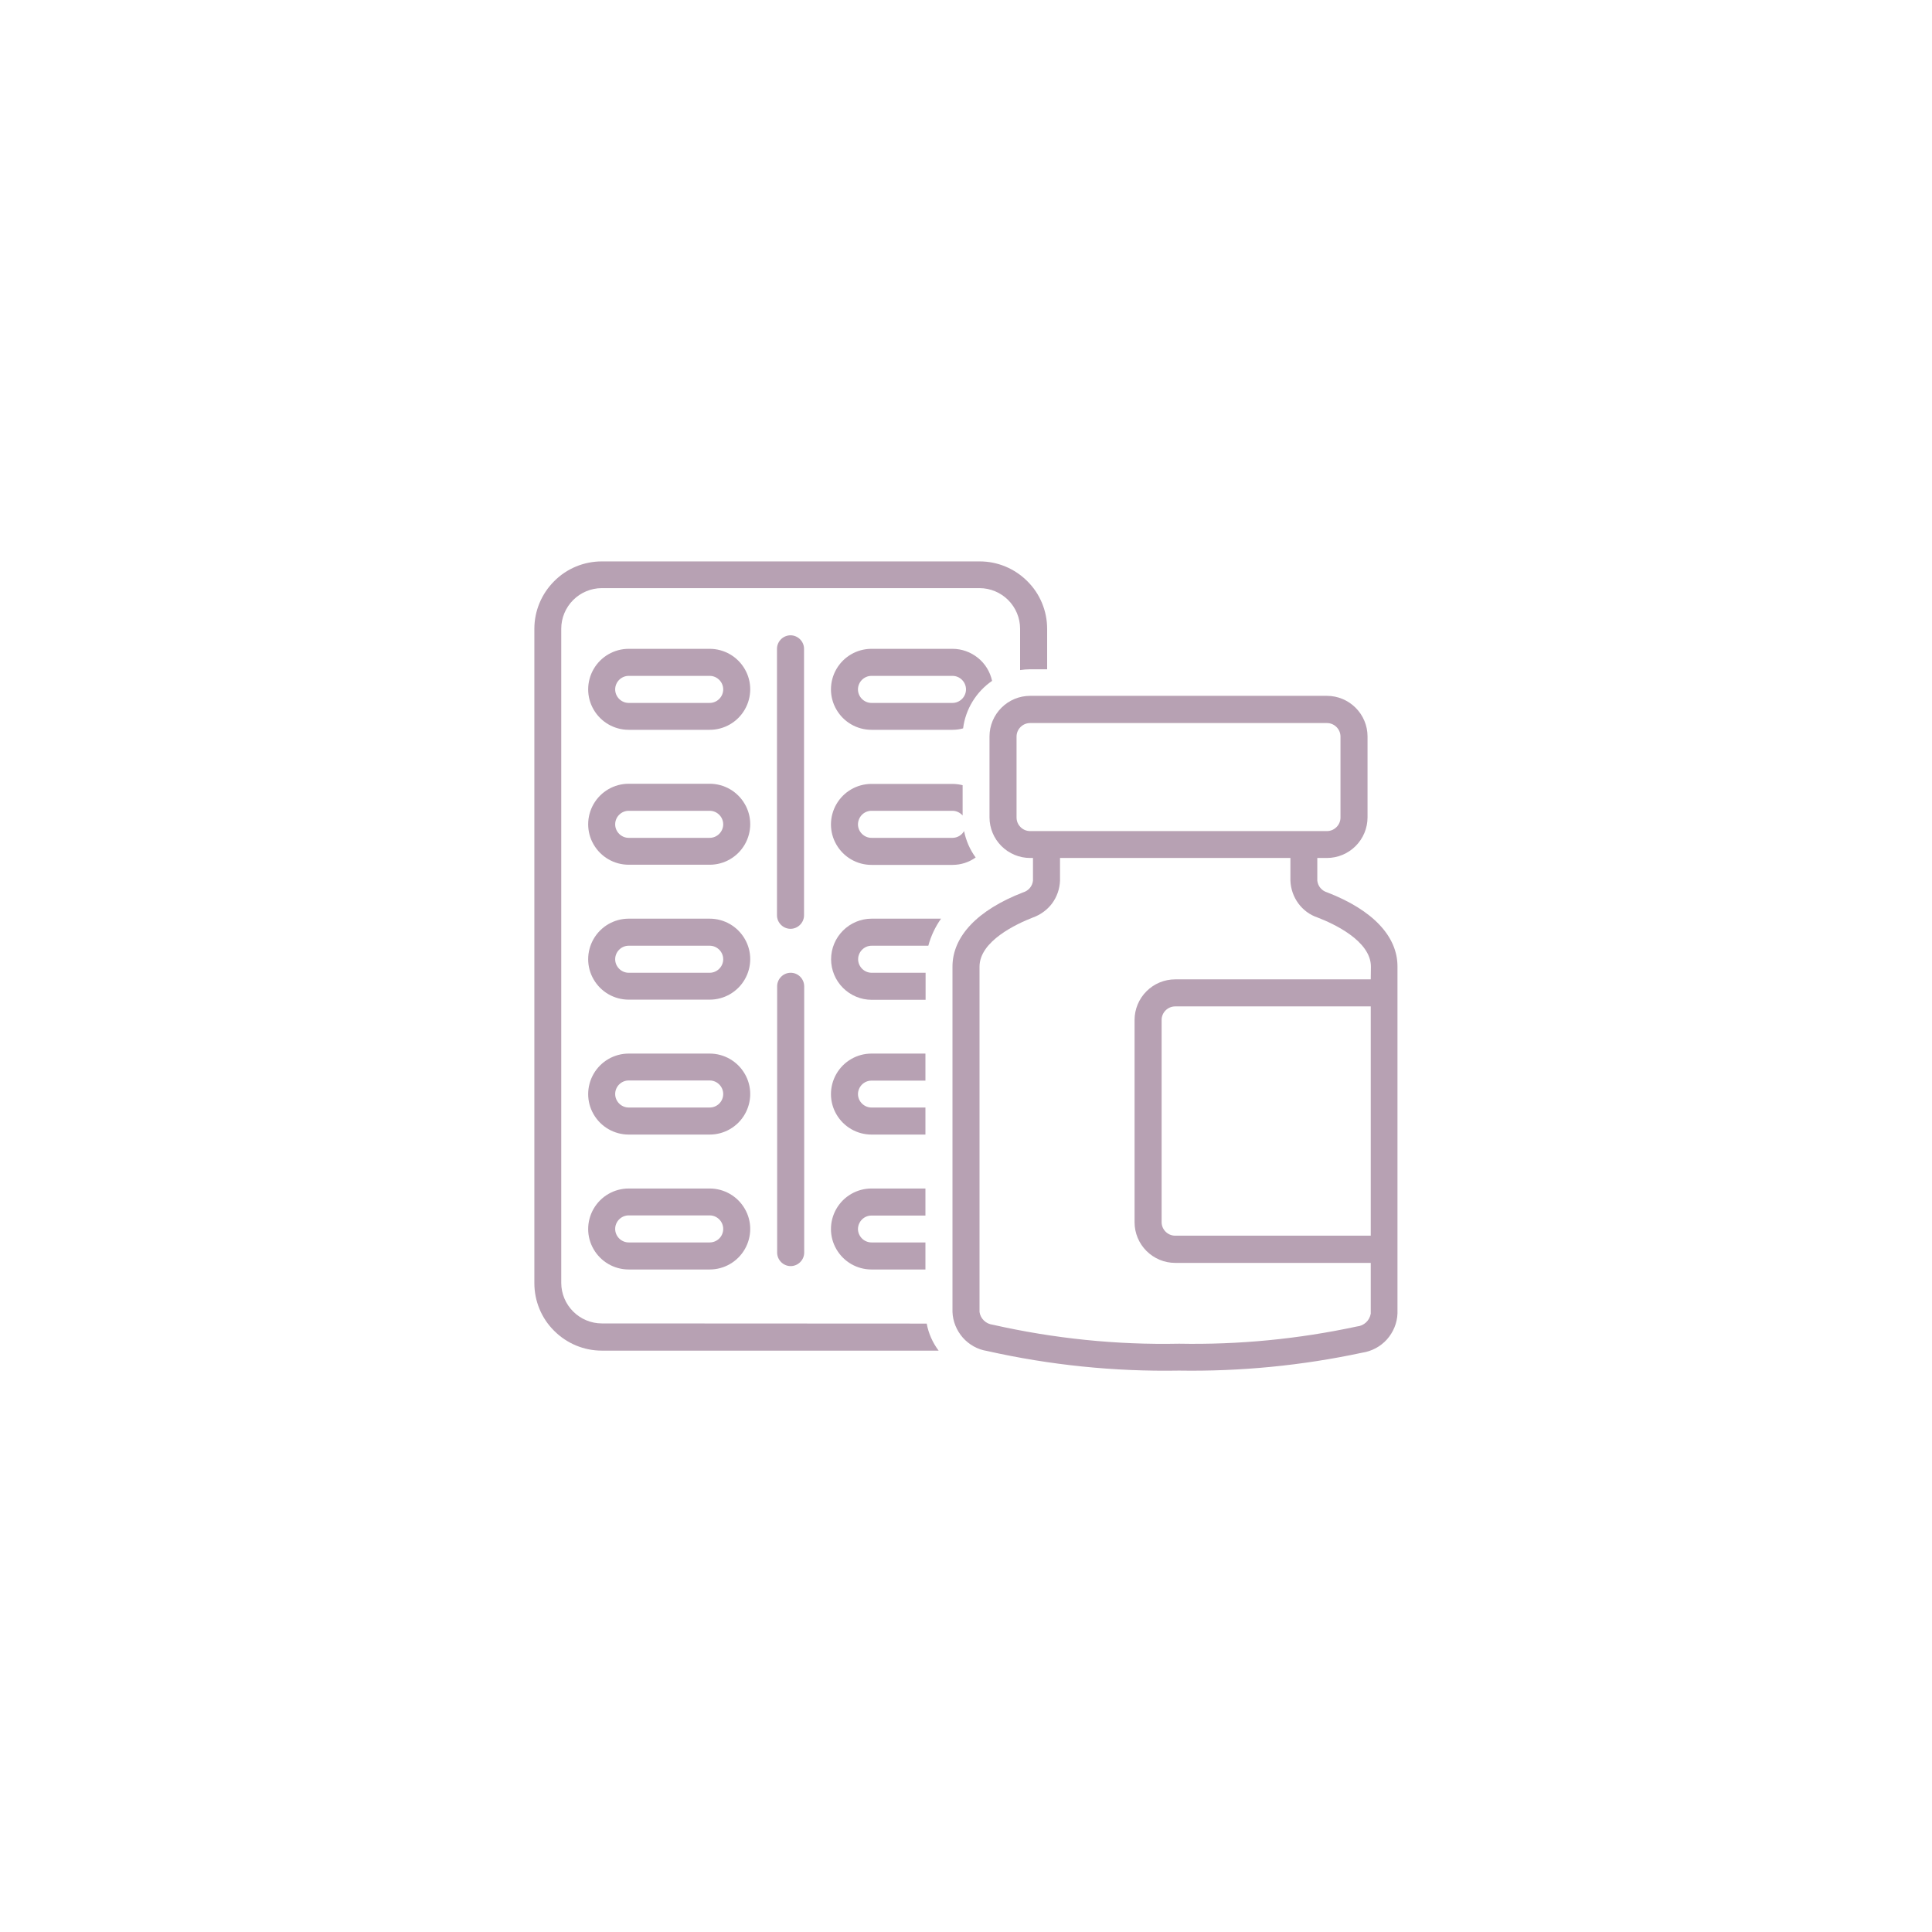 <?xml version="1.0" encoding="utf-8"?>
<!-- Generator: Adobe Illustrator 26.3.1, SVG Export Plug-In . SVG Version: 6.00 Build 0)  -->
<svg version="1.1" id="Layer_1" xmlns="http://www.w3.org/2000/svg" xmlns:xlink="http://www.w3.org/1999/xlink" x="0px" y="0px"
	 viewBox="0 0 120 120" style="enable-background:new 0 0 120 120;" xml:space="preserve">
<style type="text/css">
	.st0{fill:#B7A1B3;}
</style>
<g>
	<path class="st0" d="M44.08,40.3h-5.03c-0.9,0-1.73,0.48-2.18,1.26c-0.45,0.78-0.45,1.74,0,2.51c0.45,0.78,1.28,1.26,2.18,1.26
		h5.03c0.9,0,1.73-0.48,2.18-1.26c0.45-0.78,0.45-1.74,0-2.51C45.81,40.78,44.98,40.3,44.08,40.3z M44.08,43.66h-5.03
		c-0.46,0-0.84-0.38-0.84-0.84c0-0.46,0.38-0.84,0.84-0.84h5.03c0.46,0,0.84,0.38,0.84,0.84C44.92,43.28,44.54,43.66,44.08,43.66z"
		/>
	<path class="st0" d="M44.08,48.68h-5.03c-0.9,0-1.73,0.48-2.18,1.26c-0.45,0.78-0.45,1.74,0,2.51c0.45,0.78,1.28,1.26,2.18,1.26
		h5.03c0.9,0,1.73-0.48,2.18-1.26c0.45-0.78,0.45-1.74,0-2.51C45.81,49.16,44.98,48.68,44.08,48.68z M44.08,52.04h-5.03
		c-0.46,0-0.84-0.38-0.84-0.84s0.38-0.84,0.84-0.84h5.03c0.46,0,0.84,0.38,0.84,0.84S44.54,52.04,44.08,52.04z"/>
	<path class="st0" d="M44.08,57.06h-5.03c-0.9,0-1.73,0.48-2.18,1.26c-0.45,0.78-0.45,1.74,0,2.51c0.45,0.78,1.28,1.26,2.18,1.26
		h5.03c0.9,0,1.73-0.48,2.18-1.26c0.45-0.78,0.45-1.74,0-2.51C45.81,57.54,44.98,57.06,44.08,57.06z M44.08,60.42h-5.03
		c-0.46,0-0.84-0.38-0.84-0.84c0-0.46,0.38-0.84,0.84-0.84h5.03c0.46,0,0.84,0.38,0.84,0.84C44.92,60.04,44.54,60.42,44.08,60.42z"
		/>
	<path class="st0" d="M44.08,65.44h-5.03c-0.9,0-1.73,0.48-2.18,1.26c-0.45,0.78-0.45,1.74,0,2.51c0.45,0.78,1.28,1.26,2.18,1.26
		h5.03c0.9,0,1.73-0.48,2.18-1.26c0.45-0.78,0.45-1.74,0-2.51C45.81,65.92,44.98,65.44,44.08,65.44z M44.08,68.79h-5.03
		c-0.46,0-0.84-0.38-0.84-0.84c0-0.46,0.38-0.84,0.84-0.84h5.03c0.46,0,0.84,0.38,0.84,0.84C44.92,68.42,44.54,68.79,44.08,68.79z"
		/>
	<path class="st0" d="M44.08,73.82h-5.03c-0.9,0-1.73,0.48-2.18,1.26c-0.45,0.78-0.45,1.74,0,2.51c0.45,0.78,1.28,1.26,2.18,1.26
		h5.03c0.9,0,1.73-0.48,2.18-1.26c0.45-0.78,0.45-1.74,0-2.51C45.81,74.3,44.98,73.82,44.08,73.82z M44.08,77.17h-5.03
		c-0.46,0-0.84-0.38-0.84-0.84c0-0.46,0.38-0.84,0.84-0.84h5.03c0.46,0,0.84,0.38,0.84,0.84C44.92,76.8,44.54,77.17,44.08,77.17z"/>
	<path class="st0" d="M49.94,40.3c0-0.46-0.38-0.84-0.84-0.84c-0.46,0-0.84,0.38-0.84,0.84v16.55c0,0.46,0.38,0.84,0.84,0.84
		c0.46,0,0.84-0.38,0.84-0.84V40.3z"/>
	<path class="st0" d="M49.11,60.42c-0.46,0-0.84,0.38-0.84,0.84V77.8c0,0.46,0.38,0.84,0.84,0.84c0.46,0,0.84-0.38,0.84-0.84V61.25
		C49.94,60.79,49.57,60.42,49.11,60.42z"/>
	<path class="st0" d="M54.13,75.5h3.35v-1.68h-3.35c-0.9,0-1.73,0.48-2.18,1.26c-0.45,0.78-0.45,1.74,0,2.51
		c0.45,0.78,1.28,1.26,2.18,1.26h3.35v-1.68h-3.35c-0.46,0-0.84-0.38-0.84-0.84C53.3,75.87,53.67,75.5,54.13,75.5z"/>
	<path class="st0" d="M61.62,42.29c-0.12-0.56-0.43-1.07-0.88-1.43c-0.45-0.36-1-0.56-1.58-0.56h-5.03c-0.9,0-1.73,0.48-2.18,1.26
		c-0.45,0.78-0.45,1.74,0,2.51c0.45,0.78,1.28,1.26,2.18,1.26h5.03c0.22,0,0.45-0.03,0.66-0.09C59.97,44.05,60.63,42.97,61.62,42.29
		L61.62,42.29z M59.16,43.66h-5.03c-0.46,0-0.84-0.38-0.84-0.84c0-0.46,0.38-0.84,0.84-0.84h5.03c0.46,0,0.84,0.38,0.84,0.84
		C60,43.28,59.62,43.66,59.16,43.66z"/>
	<path class="st0" d="M54.13,67.12h3.35v-1.68h-3.35c-0.9,0-1.73,0.48-2.18,1.26c-0.45,0.78-0.45,1.74,0,2.51
		c0.45,0.78,1.28,1.26,2.18,1.26h3.35v-1.68h-3.35c-0.46,0-0.84-0.38-0.84-0.84C53.3,67.49,53.67,67.12,54.13,67.12z"/>
	<path class="st0" d="M51.62,59.58c0,0.67,0.27,1.31,0.74,1.78c0.47,0.47,1.11,0.74,1.78,0.74h3.35v-1.68h-3.35
		c-0.46,0-0.84-0.38-0.84-0.84s0.38-0.84,0.84-0.84h3.52c0.16-0.6,0.43-1.17,0.79-1.68h-4.31c-0.67,0-1.31,0.27-1.78,0.74
		C51.89,58.27,51.62,58.91,51.62,59.58L51.62,59.58z"/>
	<path class="st0" d="M54.13,50.36h5.03c0.24,0,0.47,0.11,0.63,0.29v-1.88c-0.2-0.05-0.42-0.08-0.63-0.08h-5.03
		c-0.9,0-1.73,0.48-2.18,1.26c-0.45,0.78-0.45,1.74,0,2.51c0.45,0.78,1.28,1.26,2.18,1.26h5.03c0.52,0,1.02-0.16,1.44-0.46
		c-0.36-0.49-0.6-1.05-0.72-1.64c-0.15,0.26-0.42,0.42-0.72,0.42h-5.03c-0.46,0-0.84-0.38-0.84-0.84
		C53.3,50.73,53.67,50.36,54.13,50.36L54.13,50.36z"/>
	<path class="st0" d="M37.38,82.2c-0.67,0-1.31-0.27-1.78-0.74c-0.47-0.47-0.74-1.11-0.74-1.78V39.05c0-0.67,0.27-1.31,0.74-1.78
		c0.47-0.47,1.11-0.74,1.78-0.74h23.46c0.67,0,1.31,0.27,1.78,0.74c0.47,0.47,0.74,1.11,0.74,1.78v2.57
		c0.21-0.03,0.42-0.05,0.63-0.05h1.05v-2.51c0-1.11-0.44-2.18-1.23-2.96c-0.79-0.79-1.85-1.23-2.96-1.23H37.38
		c-1.11,0-2.18,0.44-2.96,1.23c-0.79,0.79-1.23,1.85-1.23,2.96v40.64c0,1.11,0.44,2.18,1.23,2.96c0.79,0.79,1.85,1.23,2.96,1.23
		h20.92c-0.37-0.49-0.63-1.07-0.74-1.68L37.38,82.2z"/>
	<path class="st0" d="M82.44,55.43c-0.34-0.1-0.58-0.38-0.62-0.73v-1.41h0.6c0.67,0,1.31-0.27,1.78-0.74
		c0.47-0.47,0.74-1.11,0.74-1.78v-5.03c0-0.67-0.27-1.31-0.74-1.78c-0.47-0.47-1.11-0.74-1.78-0.74H63.98
		c-0.67,0-1.31,0.27-1.78,0.74c-0.47,0.47-0.74,1.11-0.74,1.78v5.03c0,0.67,0.27,1.31,0.74,1.78c0.47,0.47,1.11,0.74,1.78,0.74h0.18
		v1.41c-0.04,0.35-0.28,0.63-0.62,0.73c-2.82,1.09-4.38,2.73-4.38,4.61v21.44c0.02,0.59,0.25,1.15,0.64,1.6
		c0.39,0.44,0.92,0.74,1.5,0.83c3.91,0.88,7.92,1.29,11.93,1.22c3.82,0.06,7.63-0.31,11.37-1.11c0.6-0.09,1.14-0.38,1.54-0.82
		c0.4-0.45,0.64-1.02,0.66-1.62V60.04C86.81,58.16,85.26,56.52,82.44,55.43L82.44,55.43z M63.98,51.62c-0.46,0-0.84-0.38-0.84-0.84
		v-5.03c0-0.46,0.38-0.84,0.84-0.84h18.44c0.46,0,0.84,0.38,0.84,0.84v5.03c0,0.46-0.38,0.84-0.84,0.84H63.98z M85.14,76.75H72.99
		c-0.46,0-0.84-0.38-0.84-0.84V63.35c0-0.46,0.38-0.84,0.84-0.84h12.15V76.75z M85.14,60.83H72.99c-0.67,0-1.31,0.27-1.78,0.74
		c-0.47,0.47-0.74,1.11-0.74,1.78v12.57c0,0.67,0.27,1.31,0.74,1.78c0.47,0.47,1.11,0.74,1.78,0.74h12.15v3.15
		c-0.07,0.43-0.42,0.76-0.86,0.8c-3.63,0.78-7.33,1.14-11.04,1.07c-3.89,0.08-7.78-0.32-11.58-1.18c-0.42-0.05-0.76-0.37-0.82-0.79
		V60.04c0-1.59,2.31-2.66,3.31-3.05c0.48-0.17,0.9-0.48,1.2-0.88c0.3-0.41,0.47-0.9,0.49-1.41v-1.41h14.31v1.41h0
		c0.02,0.51,0.19,1,0.49,1.41s0.72,0.72,1.2,0.88c0.99,0.38,3.31,1.45,3.31,3.05L85.14,60.83z"/>
</g>
</svg>

